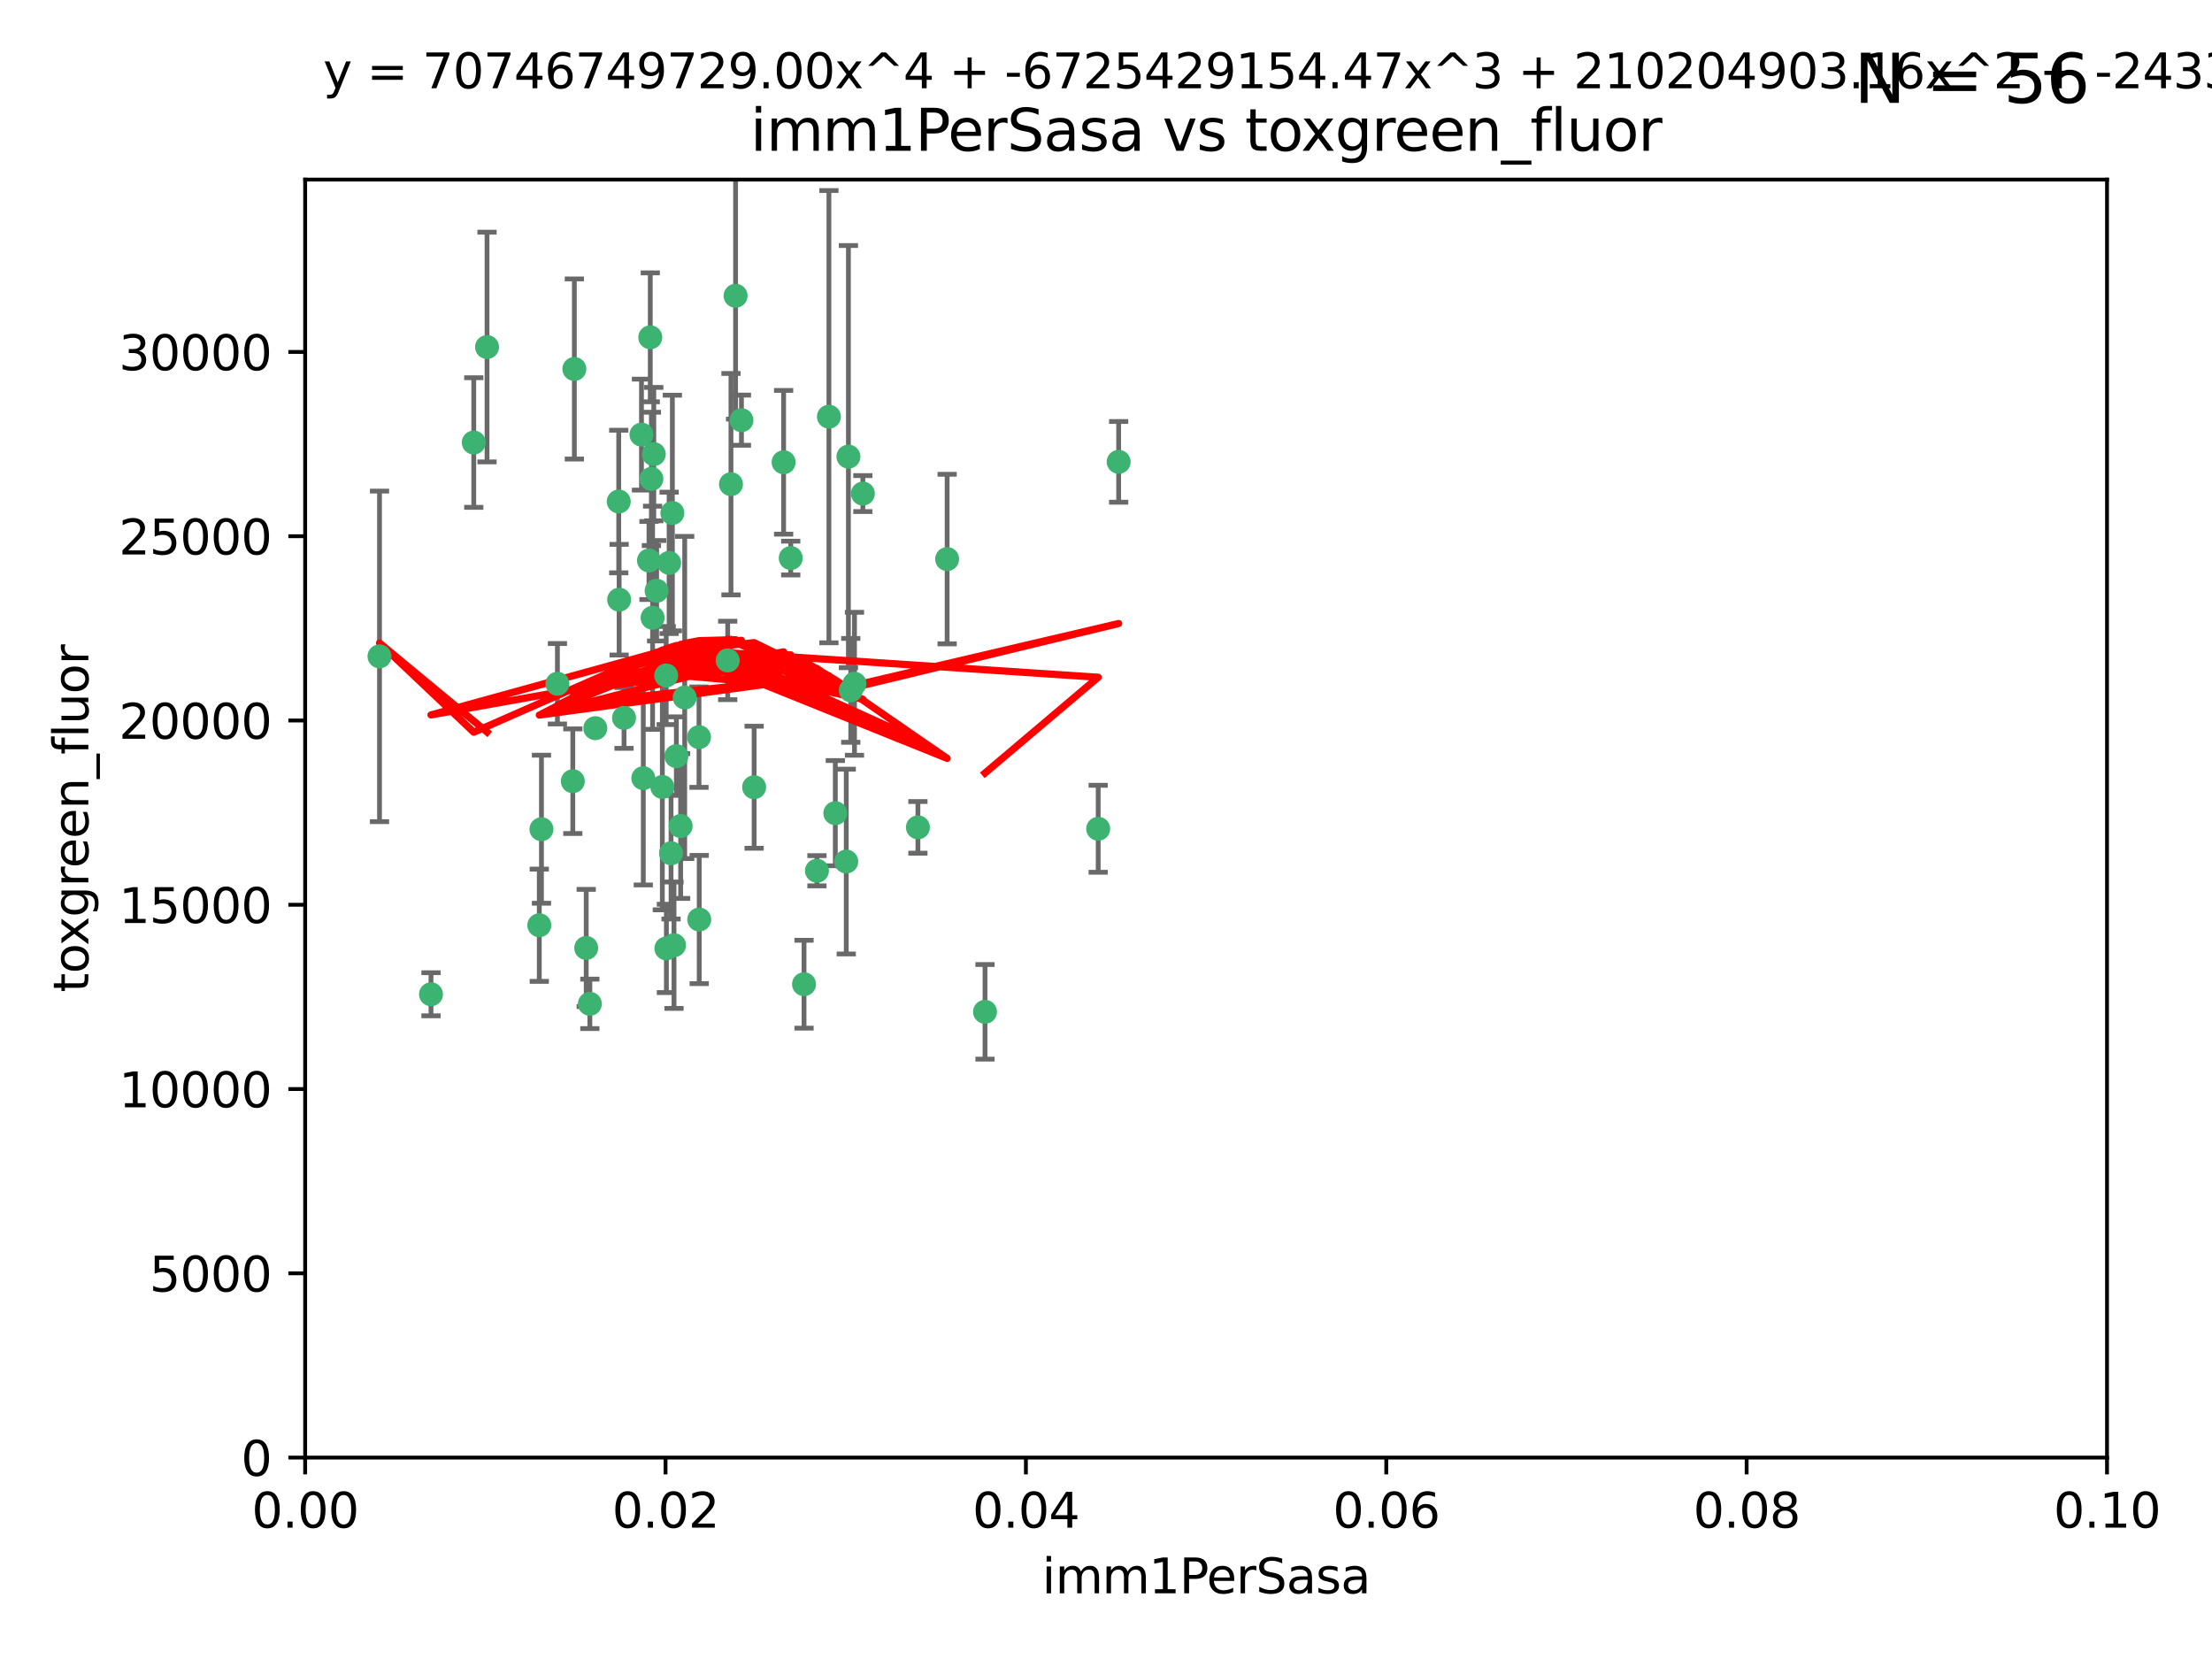 <?xml version="1.0" encoding="utf-8" standalone="no"?>
<!DOCTYPE svg PUBLIC "-//W3C//DTD SVG 1.1//EN"
  "http://www.w3.org/Graphics/SVG/1.1/DTD/svg11.dtd">
<svg xmlns:xlink="http://www.w3.org/1999/xlink" width="460.8pt" height="345.6pt" viewBox="0 0 460.8 345.6" xmlns="http://www.w3.org/2000/svg" version="1.1">
 <defs>
  <style type="text/css">*{stroke-linejoin: round; stroke-linecap: butt}</style>
 </defs>
 <g id="figure_1">
  <g id="patch_1">
   <path d="M 0 345.6 
L 460.8 345.6 
L 460.8 0 
L 0 0 
z
" style="fill: #ffffff"/>
  </g>
  <g id="axes_1">
   <g id="patch_2">
    <path d="M 63.571 303.64 
L 438.93 303.64 
L 438.93 37.411 
L 63.571 37.411 
z
" style="fill: #ffffff"/>
   </g>
   <g id="PathCollection_1">
    <defs>
     <path id="m2c5c429827" d="M 0 1.118 
C 0.297 1.118 0.581 1 0.791 0.791 
C 1 0.581 1.118 0.297 1.118 0 
C 1.118 -0.297 1 -0.581 0.791 -0.791 
C 0.581 -1 0.297 -1.118 0 -1.118 
C -0.297 -1.118 -0.581 -1 -0.791 -0.791 
C -1 -0.581 -1.118 -0.297 -1.118 0 
C -1.118 0.297 -1 0.581 -0.791 0.791 
C -0.581 1 -0.297 1.118 0 1.118 
z
" style="stroke: #3cb371"/>
    </defs>
    <g clip-path="url(#p1eebdb4e47)">
     <use xlink:href="#m2c5c429827" x="101.457" y="72.294" style="fill: #3cb371; stroke: #3cb371"/>
     <use xlink:href="#m2c5c429827" x="79.059" y="136.733" style="fill: #3cb371; stroke: #3cb371"/>
     <use xlink:href="#m2c5c429827" x="98.695" y="92.187" style="fill: #3cb371; stroke: #3cb371"/>
     <use xlink:href="#m2c5c429827" x="135.699" y="99.763" style="fill: #3cb371; stroke: #3cb371"/>
     <use xlink:href="#m2c5c429827" x="135.464" y="70.271" style="fill: #3cb371; stroke: #3cb371"/>
     <use xlink:href="#m2c5c429827" x="164.725" y="116.252" style="fill: #3cb371; stroke: #3cb371"/>
     <use xlink:href="#m2c5c429827" x="136.786" y="123.063" style="fill: #3cb371; stroke: #3cb371"/>
     <use xlink:href="#m2c5c429827" x="124.016" y="151.693" style="fill: #3cb371; stroke: #3cb371"/>
     <use xlink:href="#m2c5c429827" x="137.975" y="163.936" style="fill: #3cb371; stroke: #3cb371"/>
     <use xlink:href="#m2c5c429827" x="128.894" y="104.476" style="fill: #3cb371; stroke: #3cb371"/>
     <use xlink:href="#m2c5c429827" x="177.231" y="143.815" style="fill: #3cb371; stroke: #3cb371"/>
     <use xlink:href="#m2c5c429827" x="135.196" y="116.762" style="fill: #3cb371; stroke: #3cb371"/>
     <use xlink:href="#m2c5c429827" x="119.649" y="76.865" style="fill: #3cb371; stroke: #3cb371"/>
     <use xlink:href="#m2c5c429827" x="153.236" y="61.614" style="fill: #3cb371; stroke: #3cb371"/>
     <use xlink:href="#m2c5c429827" x="145.613" y="153.559" style="fill: #3cb371; stroke: #3cb371"/>
     <use xlink:href="#m2c5c429827" x="179.751" y="102.821" style="fill: #3cb371; stroke: #3cb371"/>
     <use xlink:href="#m2c5c429827" x="136.196" y="94.6" style="fill: #3cb371; stroke: #3cb371"/>
     <use xlink:href="#m2c5c429827" x="119.328" y="162.741" style="fill: #3cb371; stroke: #3cb371"/>
     <use xlink:href="#m2c5c429827" x="139.392" y="117.254" style="fill: #3cb371; stroke: #3cb371"/>
     <use xlink:href="#m2c5c429827" x="122.878" y="209.121" style="fill: #3cb371; stroke: #3cb371"/>
     <use xlink:href="#m2c5c429827" x="140.407" y="196.901" style="fill: #3cb371; stroke: #3cb371"/>
     <use xlink:href="#m2c5c429827" x="112.795" y="172.74" style="fill: #3cb371; stroke: #3cb371"/>
     <use xlink:href="#m2c5c429827" x="151.594" y="137.58" style="fill: #3cb371; stroke: #3cb371"/>
     <use xlink:href="#m2c5c429827" x="178.006" y="142.442" style="fill: #3cb371; stroke: #3cb371"/>
     <use xlink:href="#m2c5c429827" x="133.632" y="90.534" style="fill: #3cb371; stroke: #3cb371"/>
     <use xlink:href="#m2c5c429827" x="129.998" y="149.553" style="fill: #3cb371; stroke: #3cb371"/>
     <use xlink:href="#m2c5c429827" x="128.977" y="124.926" style="fill: #3cb371; stroke: #3cb371"/>
     <use xlink:href="#m2c5c429827" x="152.275" y="100.862" style="fill: #3cb371; stroke: #3cb371"/>
     <use xlink:href="#m2c5c429827" x="140.068" y="106.867" style="fill: #3cb371; stroke: #3cb371"/>
     <use xlink:href="#m2c5c429827" x="116.121" y="142.44" style="fill: #3cb371; stroke: #3cb371"/>
     <use xlink:href="#m2c5c429827" x="172.678" y="86.8" style="fill: #3cb371; stroke: #3cb371"/>
     <use xlink:href="#m2c5c429827" x="112.344" y="192.743" style="fill: #3cb371; stroke: #3cb371"/>
     <use xlink:href="#m2c5c429827" x="163.241" y="96.298" style="fill: #3cb371; stroke: #3cb371"/>
     <use xlink:href="#m2c5c429827" x="89.784" y="207.125" style="fill: #3cb371; stroke: #3cb371"/>
     <use xlink:href="#m2c5c429827" x="135.948" y="128.689" style="fill: #3cb371; stroke: #3cb371"/>
     <use xlink:href="#m2c5c429827" x="157.1" y="163.993" style="fill: #3cb371; stroke: #3cb371"/>
     <use xlink:href="#m2c5c429827" x="176.743" y="95.121" style="fill: #3cb371; stroke: #3cb371"/>
     <use xlink:href="#m2c5c429827" x="233.037" y="96.211" style="fill: #3cb371; stroke: #3cb371"/>
     <use xlink:href="#m2c5c429827" x="176.29" y="179.478" style="fill: #3cb371; stroke: #3cb371"/>
     <use xlink:href="#m2c5c429827" x="174.014" y="169.397" style="fill: #3cb371; stroke: #3cb371"/>
     <use xlink:href="#m2c5c429827" x="167.495" y="205.029" style="fill: #3cb371; stroke: #3cb371"/>
     <use xlink:href="#m2c5c429827" x="122.118" y="197.478" style="fill: #3cb371; stroke: #3cb371"/>
     <use xlink:href="#m2c5c429827" x="154.458" y="87.531" style="fill: #3cb371; stroke: #3cb371"/>
     <use xlink:href="#m2c5c429827" x="140.899" y="157.513" style="fill: #3cb371; stroke: #3cb371"/>
     <use xlink:href="#m2c5c429827" x="139.79" y="177.75" style="fill: #3cb371; stroke: #3cb371"/>
     <use xlink:href="#m2c5c429827" x="197.304" y="116.464" style="fill: #3cb371; stroke: #3cb371"/>
     <use xlink:href="#m2c5c429827" x="170.185" y="181.395" style="fill: #3cb371; stroke: #3cb371"/>
     <use xlink:href="#m2c5c429827" x="141.792" y="172.082" style="fill: #3cb371; stroke: #3cb371"/>
     <use xlink:href="#m2c5c429827" x="191.219" y="172.356" style="fill: #3cb371; stroke: #3cb371"/>
     <use xlink:href="#m2c5c429827" x="145.66" y="191.554" style="fill: #3cb371; stroke: #3cb371"/>
     <use xlink:href="#m2c5c429827" x="142.635" y="145.3" style="fill: #3cb371; stroke: #3cb371"/>
     <use xlink:href="#m2c5c429827" x="134.01" y="162.105" style="fill: #3cb371; stroke: #3cb371"/>
     <use xlink:href="#m2c5c429827" x="138.782" y="140.722" style="fill: #3cb371; stroke: #3cb371"/>
     <use xlink:href="#m2c5c429827" x="138.822" y="197.571" style="fill: #3cb371; stroke: #3cb371"/>
     <use xlink:href="#m2c5c429827" x="228.774" y="172.649" style="fill: #3cb371; stroke: #3cb371"/>
     <use xlink:href="#m2c5c429827" x="205.195" y="210.779" style="fill: #3cb371; stroke: #3cb371"/>
    </g>
   </g>
   <g id="matplotlib.axis_1">
    <g id="xtick_1">
     <g id="line2d_1">
      <defs>
       <path id="m5b8b4b8399" d="M 0 0 
L 0 3.5 
" style="stroke: #000000; stroke-width: 0.8"/>
      </defs>
      <g>
       <use xlink:href="#m5b8b4b8399" x="63.571" y="303.64" style="stroke: #000000; stroke-width: 0.8"/>
      </g>
     </g>
     <g id="text_1">
      <!-- 0.00 -->
      <g transform="translate(52.438 318.238)scale(0.1 -0.1)">
       <defs>
        <path id="DejaVuSans-30" d="M 2034 4250 
Q 1547 4250 1301 3770 
Q 1056 3291 1056 2328 
Q 1056 1369 1301 889 
Q 1547 409 2034 409 
Q 2525 409 2770 889 
Q 3016 1369 3016 2328 
Q 3016 3291 2770 3770 
Q 2525 4250 2034 4250 
z
M 2034 4750 
Q 2819 4750 3233 4129 
Q 3647 3509 3647 2328 
Q 3647 1150 3233 529 
Q 2819 -91 2034 -91 
Q 1250 -91 836 529 
Q 422 1150 422 2328 
Q 422 3509 836 4129 
Q 1250 4750 2034 4750 
z
" transform="scale(0.016)"/>
        <path id="DejaVuSans-2e" d="M 684 794 
L 1344 794 
L 1344 0 
L 684 0 
L 684 794 
z
" transform="scale(0.016)"/>
       </defs>
       <use xlink:href="#DejaVuSans-30"/>
       <use xlink:href="#DejaVuSans-2e" x="63.623"/>
       <use xlink:href="#DejaVuSans-30" x="95.41"/>
       <use xlink:href="#DejaVuSans-30" x="159.033"/>
      </g>
     </g>
    </g>
    <g id="xtick_2">
     <g id="line2d_2">
      <g>
       <use xlink:href="#m5b8b4b8399" x="138.643" y="303.64" style="stroke: #000000; stroke-width: 0.8"/>
      </g>
     </g>
     <g id="text_2">
      <!-- 0.02 -->
      <g transform="translate(127.51 318.238)scale(0.1 -0.1)">
       <defs>
        <path id="DejaVuSans-32" d="M 1228 531 
L 3431 531 
L 3431 0 
L 469 0 
L 469 531 
Q 828 903 1448 1529 
Q 2069 2156 2228 2338 
Q 2531 2678 2651 2914 
Q 2772 3150 2772 3378 
Q 2772 3750 2511 3984 
Q 2250 4219 1831 4219 
Q 1534 4219 1204 4116 
Q 875 4013 500 3803 
L 500 4441 
Q 881 4594 1212 4672 
Q 1544 4750 1819 4750 
Q 2544 4750 2975 4387 
Q 3406 4025 3406 3419 
Q 3406 3131 3298 2873 
Q 3191 2616 2906 2266 
Q 2828 2175 2409 1742 
Q 1991 1309 1228 531 
z
" transform="scale(0.016)"/>
       </defs>
       <use xlink:href="#DejaVuSans-30"/>
       <use xlink:href="#DejaVuSans-2e" x="63.623"/>
       <use xlink:href="#DejaVuSans-30" x="95.41"/>
       <use xlink:href="#DejaVuSans-32" x="159.033"/>
      </g>
     </g>
    </g>
    <g id="xtick_3">
     <g id="line2d_3">
      <g>
       <use xlink:href="#m5b8b4b8399" x="213.715" y="303.64" style="stroke: #000000; stroke-width: 0.8"/>
      </g>
     </g>
     <g id="text_3">
      <!-- 0.04 -->
      <g transform="translate(202.582 318.238)scale(0.1 -0.1)">
       <defs>
        <path id="DejaVuSans-34" d="M 2419 4116 
L 825 1625 
L 2419 1625 
L 2419 4116 
z
M 2253 4666 
L 3047 4666 
L 3047 1625 
L 3713 1625 
L 3713 1100 
L 3047 1100 
L 3047 0 
L 2419 0 
L 2419 1100 
L 313 1100 
L 313 1709 
L 2253 4666 
z
" transform="scale(0.016)"/>
       </defs>
       <use xlink:href="#DejaVuSans-30"/>
       <use xlink:href="#DejaVuSans-2e" x="63.623"/>
       <use xlink:href="#DejaVuSans-30" x="95.41"/>
       <use xlink:href="#DejaVuSans-34" x="159.033"/>
      </g>
     </g>
    </g>
    <g id="xtick_4">
     <g id="line2d_4">
      <g>
       <use xlink:href="#m5b8b4b8399" x="288.786" y="303.64" style="stroke: #000000; stroke-width: 0.8"/>
      </g>
     </g>
     <g id="text_4">
      <!-- 0.06 -->
      <g transform="translate(277.654 318.238)scale(0.1 -0.1)">
       <defs>
        <path id="DejaVuSans-36" d="M 2113 2584 
Q 1688 2584 1439 2293 
Q 1191 2003 1191 1497 
Q 1191 994 1439 701 
Q 1688 409 2113 409 
Q 2538 409 2786 701 
Q 3034 994 3034 1497 
Q 3034 2003 2786 2293 
Q 2538 2584 2113 2584 
z
M 3366 4563 
L 3366 3988 
Q 3128 4100 2886 4159 
Q 2644 4219 2406 4219 
Q 1781 4219 1451 3797 
Q 1122 3375 1075 2522 
Q 1259 2794 1537 2939 
Q 1816 3084 2150 3084 
Q 2853 3084 3261 2657 
Q 3669 2231 3669 1497 
Q 3669 778 3244 343 
Q 2819 -91 2113 -91 
Q 1303 -91 875 529 
Q 447 1150 447 2328 
Q 447 3434 972 4092 
Q 1497 4750 2381 4750 
Q 2619 4750 2861 4703 
Q 3103 4656 3366 4563 
z
" transform="scale(0.016)"/>
       </defs>
       <use xlink:href="#DejaVuSans-30"/>
       <use xlink:href="#DejaVuSans-2e" x="63.623"/>
       <use xlink:href="#DejaVuSans-30" x="95.41"/>
       <use xlink:href="#DejaVuSans-36" x="159.033"/>
      </g>
     </g>
    </g>
    <g id="xtick_5">
     <g id="line2d_5">
      <g>
       <use xlink:href="#m5b8b4b8399" x="363.858" y="303.64" style="stroke: #000000; stroke-width: 0.8"/>
      </g>
     </g>
     <g id="text_5">
      <!-- 0.08 -->
      <g transform="translate(352.725 318.238)scale(0.1 -0.1)">
       <defs>
        <path id="DejaVuSans-38" d="M 2034 2216 
Q 1584 2216 1326 1975 
Q 1069 1734 1069 1313 
Q 1069 891 1326 650 
Q 1584 409 2034 409 
Q 2484 409 2743 651 
Q 3003 894 3003 1313 
Q 3003 1734 2745 1975 
Q 2488 2216 2034 2216 
z
M 1403 2484 
Q 997 2584 770 2862 
Q 544 3141 544 3541 
Q 544 4100 942 4425 
Q 1341 4750 2034 4750 
Q 2731 4750 3128 4425 
Q 3525 4100 3525 3541 
Q 3525 3141 3298 2862 
Q 3072 2584 2669 2484 
Q 3125 2378 3379 2068 
Q 3634 1759 3634 1313 
Q 3634 634 3220 271 
Q 2806 -91 2034 -91 
Q 1263 -91 848 271 
Q 434 634 434 1313 
Q 434 1759 690 2068 
Q 947 2378 1403 2484 
z
M 1172 3481 
Q 1172 3119 1398 2916 
Q 1625 2713 2034 2713 
Q 2441 2713 2670 2916 
Q 2900 3119 2900 3481 
Q 2900 3844 2670 4047 
Q 2441 4250 2034 4250 
Q 1625 4250 1398 4047 
Q 1172 3844 1172 3481 
z
" transform="scale(0.016)"/>
       </defs>
       <use xlink:href="#DejaVuSans-30"/>
       <use xlink:href="#DejaVuSans-2e" x="63.623"/>
       <use xlink:href="#DejaVuSans-30" x="95.41"/>
       <use xlink:href="#DejaVuSans-38" x="159.033"/>
      </g>
     </g>
    </g>
    <g id="xtick_6">
     <g id="line2d_6">
      <g>
       <use xlink:href="#m5b8b4b8399" x="438.93" y="303.64" style="stroke: #000000; stroke-width: 0.8"/>
      </g>
     </g>
     <g id="text_6">
      <!-- 0.10 -->
      <g transform="translate(427.797 318.238)scale(0.1 -0.1)">
       <defs>
        <path id="DejaVuSans-31" d="M 794 531 
L 1825 531 
L 1825 4091 
L 703 3866 
L 703 4441 
L 1819 4666 
L 2450 4666 
L 2450 531 
L 3481 531 
L 3481 0 
L 794 0 
L 794 531 
z
" transform="scale(0.016)"/>
       </defs>
       <use xlink:href="#DejaVuSans-30"/>
       <use xlink:href="#DejaVuSans-2e" x="63.623"/>
       <use xlink:href="#DejaVuSans-31" x="95.41"/>
       <use xlink:href="#DejaVuSans-30" x="159.033"/>
      </g>
     </g>
    </g>
    <g id="text_7">
     <!-- imm1PerSasa -->
     <g transform="translate(217.067 331.917)scale(0.1 -0.1)">
      <defs>
       <path id="DejaVuSans-69" d="M 603 3500 
L 1178 3500 
L 1178 0 
L 603 0 
L 603 3500 
z
M 603 4863 
L 1178 4863 
L 1178 4134 
L 603 4134 
L 603 4863 
z
" transform="scale(0.016)"/>
       <path id="DejaVuSans-6d" d="M 3328 2828 
Q 3544 3216 3844 3400 
Q 4144 3584 4550 3584 
Q 5097 3584 5394 3201 
Q 5691 2819 5691 2113 
L 5691 0 
L 5113 0 
L 5113 2094 
Q 5113 2597 4934 2840 
Q 4756 3084 4391 3084 
Q 3944 3084 3684 2787 
Q 3425 2491 3425 1978 
L 3425 0 
L 2847 0 
L 2847 2094 
Q 2847 2600 2669 2842 
Q 2491 3084 2119 3084 
Q 1678 3084 1418 2786 
Q 1159 2488 1159 1978 
L 1159 0 
L 581 0 
L 581 3500 
L 1159 3500 
L 1159 2956 
Q 1356 3278 1631 3431 
Q 1906 3584 2284 3584 
Q 2666 3584 2933 3390 
Q 3200 3197 3328 2828 
z
" transform="scale(0.016)"/>
       <path id="DejaVuSans-50" d="M 1259 4147 
L 1259 2394 
L 2053 2394 
Q 2494 2394 2734 2622 
Q 2975 2850 2975 3272 
Q 2975 3691 2734 3919 
Q 2494 4147 2053 4147 
L 1259 4147 
z
M 628 4666 
L 2053 4666 
Q 2838 4666 3239 4311 
Q 3641 3956 3641 3272 
Q 3641 2581 3239 2228 
Q 2838 1875 2053 1875 
L 1259 1875 
L 1259 0 
L 628 0 
L 628 4666 
z
" transform="scale(0.016)"/>
       <path id="DejaVuSans-65" d="M 3597 1894 
L 3597 1613 
L 953 1613 
Q 991 1019 1311 708 
Q 1631 397 2203 397 
Q 2534 397 2845 478 
Q 3156 559 3463 722 
L 3463 178 
Q 3153 47 2828 -22 
Q 2503 -91 2169 -91 
Q 1331 -91 842 396 
Q 353 884 353 1716 
Q 353 2575 817 3079 
Q 1281 3584 2069 3584 
Q 2775 3584 3186 3129 
Q 3597 2675 3597 1894 
z
M 3022 2063 
Q 3016 2534 2758 2815 
Q 2500 3097 2075 3097 
Q 1594 3097 1305 2825 
Q 1016 2553 972 2059 
L 3022 2063 
z
" transform="scale(0.016)"/>
       <path id="DejaVuSans-72" d="M 2631 2963 
Q 2534 3019 2420 3045 
Q 2306 3072 2169 3072 
Q 1681 3072 1420 2755 
Q 1159 2438 1159 1844 
L 1159 0 
L 581 0 
L 581 3500 
L 1159 3500 
L 1159 2956 
Q 1341 3275 1631 3429 
Q 1922 3584 2338 3584 
Q 2397 3584 2469 3576 
Q 2541 3569 2628 3553 
L 2631 2963 
z
" transform="scale(0.016)"/>
       <path id="DejaVuSans-53" d="M 3425 4513 
L 3425 3897 
Q 3066 4069 2747 4153 
Q 2428 4238 2131 4238 
Q 1616 4238 1336 4038 
Q 1056 3838 1056 3469 
Q 1056 3159 1242 3001 
Q 1428 2844 1947 2747 
L 2328 2669 
Q 3034 2534 3370 2195 
Q 3706 1856 3706 1288 
Q 3706 609 3251 259 
Q 2797 -91 1919 -91 
Q 1588 -91 1214 -16 
Q 841 59 441 206 
L 441 856 
Q 825 641 1194 531 
Q 1563 422 1919 422 
Q 2459 422 2753 634 
Q 3047 847 3047 1241 
Q 3047 1584 2836 1778 
Q 2625 1972 2144 2069 
L 1759 2144 
Q 1053 2284 737 2584 
Q 422 2884 422 3419 
Q 422 4038 858 4394 
Q 1294 4750 2059 4750 
Q 2388 4750 2728 4690 
Q 3069 4631 3425 4513 
z
" transform="scale(0.016)"/>
       <path id="DejaVuSans-61" d="M 2194 1759 
Q 1497 1759 1228 1600 
Q 959 1441 959 1056 
Q 959 750 1161 570 
Q 1363 391 1709 391 
Q 2188 391 2477 730 
Q 2766 1069 2766 1631 
L 2766 1759 
L 2194 1759 
z
M 3341 1997 
L 3341 0 
L 2766 0 
L 2766 531 
Q 2569 213 2275 61 
Q 1981 -91 1556 -91 
Q 1019 -91 701 211 
Q 384 513 384 1019 
Q 384 1609 779 1909 
Q 1175 2209 1959 2209 
L 2766 2209 
L 2766 2266 
Q 2766 2663 2505 2880 
Q 2244 3097 1772 3097 
Q 1472 3097 1187 3025 
Q 903 2953 641 2809 
L 641 3341 
Q 956 3463 1253 3523 
Q 1550 3584 1831 3584 
Q 2591 3584 2966 3190 
Q 3341 2797 3341 1997 
z
" transform="scale(0.016)"/>
       <path id="DejaVuSans-73" d="M 2834 3397 
L 2834 2853 
Q 2591 2978 2328 3040 
Q 2066 3103 1784 3103 
Q 1356 3103 1142 2972 
Q 928 2841 928 2578 
Q 928 2378 1081 2264 
Q 1234 2150 1697 2047 
L 1894 2003 
Q 2506 1872 2764 1633 
Q 3022 1394 3022 966 
Q 3022 478 2636 193 
Q 2250 -91 1575 -91 
Q 1294 -91 989 -36 
Q 684 19 347 128 
L 347 722 
Q 666 556 975 473 
Q 1284 391 1588 391 
Q 1994 391 2212 530 
Q 2431 669 2431 922 
Q 2431 1156 2273 1281 
Q 2116 1406 1581 1522 
L 1381 1569 
Q 847 1681 609 1914 
Q 372 2147 372 2553 
Q 372 3047 722 3315 
Q 1072 3584 1716 3584 
Q 2034 3584 2315 3537 
Q 2597 3491 2834 3397 
z
" transform="scale(0.016)"/>
      </defs>
      <use xlink:href="#DejaVuSans-69"/>
      <use xlink:href="#DejaVuSans-6d" x="27.783"/>
      <use xlink:href="#DejaVuSans-6d" x="125.195"/>
      <use xlink:href="#DejaVuSans-31" x="222.607"/>
      <use xlink:href="#DejaVuSans-50" x="286.23"/>
      <use xlink:href="#DejaVuSans-65" x="342.908"/>
      <use xlink:href="#DejaVuSans-72" x="404.432"/>
      <use xlink:href="#DejaVuSans-53" x="445.545"/>
      <use xlink:href="#DejaVuSans-61" x="509.021"/>
      <use xlink:href="#DejaVuSans-73" x="570.301"/>
      <use xlink:href="#DejaVuSans-61" x="622.4"/>
     </g>
    </g>
   </g>
   <g id="matplotlib.axis_2">
    <g id="ytick_1">
     <g id="line2d_7">
      <defs>
       <path id="m384b284f97" d="M 0 0 
L -3.5 0 
" style="stroke: #000000; stroke-width: 0.8"/>
      </defs>
      <g>
       <use xlink:href="#m384b284f97" x="63.571" y="303.64" style="stroke: #000000; stroke-width: 0.8"/>
      </g>
     </g>
     <g id="text_8">
      <!-- 0 -->
      <g transform="translate(50.209 307.439)scale(0.1 -0.1)">
       <use xlink:href="#DejaVuSans-30"/>
      </g>
     </g>
    </g>
    <g id="ytick_2">
     <g id="line2d_8">
      <g>
       <use xlink:href="#m384b284f97" x="63.571" y="265.253" style="stroke: #000000; stroke-width: 0.8"/>
      </g>
     </g>
     <g id="text_9">
      <!-- 5000 -->
      <g transform="translate(31.121 269.052)scale(0.1 -0.1)">
       <defs>
        <path id="DejaVuSans-35" d="M 691 4666 
L 3169 4666 
L 3169 4134 
L 1269 4134 
L 1269 2991 
Q 1406 3038 1543 3061 
Q 1681 3084 1819 3084 
Q 2600 3084 3056 2656 
Q 3513 2228 3513 1497 
Q 3513 744 3044 326 
Q 2575 -91 1722 -91 
Q 1428 -91 1123 -41 
Q 819 9 494 109 
L 494 744 
Q 775 591 1075 516 
Q 1375 441 1709 441 
Q 2250 441 2565 725 
Q 2881 1009 2881 1497 
Q 2881 1984 2565 2268 
Q 2250 2553 1709 2553 
Q 1456 2553 1204 2497 
Q 953 2441 691 2322 
L 691 4666 
z
" transform="scale(0.016)"/>
       </defs>
       <use xlink:href="#DejaVuSans-35"/>
       <use xlink:href="#DejaVuSans-30" x="63.623"/>
       <use xlink:href="#DejaVuSans-30" x="127.246"/>
       <use xlink:href="#DejaVuSans-30" x="190.869"/>
      </g>
     </g>
    </g>
    <g id="ytick_3">
     <g id="line2d_9">
      <g>
       <use xlink:href="#m384b284f97" x="63.571" y="226.866" style="stroke: #000000; stroke-width: 0.8"/>
      </g>
     </g>
     <g id="text_10">
      <!-- 10000 -->
      <g transform="translate(24.759 230.665)scale(0.1 -0.1)">
       <use xlink:href="#DejaVuSans-31"/>
       <use xlink:href="#DejaVuSans-30" x="63.623"/>
       <use xlink:href="#DejaVuSans-30" x="127.246"/>
       <use xlink:href="#DejaVuSans-30" x="190.869"/>
       <use xlink:href="#DejaVuSans-30" x="254.492"/>
      </g>
     </g>
    </g>
    <g id="ytick_4">
     <g id="line2d_10">
      <g>
       <use xlink:href="#m384b284f97" x="63.571" y="188.479" style="stroke: #000000; stroke-width: 0.8"/>
      </g>
     </g>
     <g id="text_11">
      <!-- 15000 -->
      <g transform="translate(24.759 192.278)scale(0.1 -0.1)">
       <use xlink:href="#DejaVuSans-31"/>
       <use xlink:href="#DejaVuSans-35" x="63.623"/>
       <use xlink:href="#DejaVuSans-30" x="127.246"/>
       <use xlink:href="#DejaVuSans-30" x="190.869"/>
       <use xlink:href="#DejaVuSans-30" x="254.492"/>
      </g>
     </g>
    </g>
    <g id="ytick_5">
     <g id="line2d_11">
      <g>
       <use xlink:href="#m384b284f97" x="63.571" y="150.092" style="stroke: #000000; stroke-width: 0.8"/>
      </g>
     </g>
     <g id="text_12">
      <!-- 20000 -->
      <g transform="translate(24.759 153.891)scale(0.1 -0.1)">
       <use xlink:href="#DejaVuSans-32"/>
       <use xlink:href="#DejaVuSans-30" x="63.623"/>
       <use xlink:href="#DejaVuSans-30" x="127.246"/>
       <use xlink:href="#DejaVuSans-30" x="190.869"/>
       <use xlink:href="#DejaVuSans-30" x="254.492"/>
      </g>
     </g>
    </g>
    <g id="ytick_6">
     <g id="line2d_12">
      <g>
       <use xlink:href="#m384b284f97" x="63.571" y="111.705" style="stroke: #000000; stroke-width: 0.8"/>
      </g>
     </g>
     <g id="text_13">
      <!-- 25000 -->
      <g transform="translate(24.759 115.504)scale(0.1 -0.1)">
       <use xlink:href="#DejaVuSans-32"/>
       <use xlink:href="#DejaVuSans-35" x="63.623"/>
       <use xlink:href="#DejaVuSans-30" x="127.246"/>
       <use xlink:href="#DejaVuSans-30" x="190.869"/>
       <use xlink:href="#DejaVuSans-30" x="254.492"/>
      </g>
     </g>
    </g>
    <g id="ytick_7">
     <g id="line2d_13">
      <g>
       <use xlink:href="#m384b284f97" x="63.571" y="73.317" style="stroke: #000000; stroke-width: 0.8"/>
      </g>
     </g>
     <g id="text_14">
      <!-- 30000 -->
      <g transform="translate(24.759 77.117)scale(0.1 -0.1)">
       <defs>
        <path id="DejaVuSans-33" d="M 2597 2516 
Q 3050 2419 3304 2112 
Q 3559 1806 3559 1356 
Q 3559 666 3084 287 
Q 2609 -91 1734 -91 
Q 1441 -91 1130 -33 
Q 819 25 488 141 
L 488 750 
Q 750 597 1062 519 
Q 1375 441 1716 441 
Q 2309 441 2620 675 
Q 2931 909 2931 1356 
Q 2931 1769 2642 2001 
Q 2353 2234 1838 2234 
L 1294 2234 
L 1294 2753 
L 1863 2753 
Q 2328 2753 2575 2939 
Q 2822 3125 2822 3475 
Q 2822 3834 2567 4026 
Q 2313 4219 1838 4219 
Q 1578 4219 1281 4162 
Q 984 4106 628 3988 
L 628 4550 
Q 988 4650 1302 4700 
Q 1616 4750 1894 4750 
Q 2613 4750 3031 4423 
Q 3450 4097 3450 3541 
Q 3450 3153 3228 2886 
Q 3006 2619 2597 2516 
z
" transform="scale(0.016)"/>
       </defs>
       <use xlink:href="#DejaVuSans-33"/>
       <use xlink:href="#DejaVuSans-30" x="63.623"/>
       <use xlink:href="#DejaVuSans-30" x="127.246"/>
       <use xlink:href="#DejaVuSans-30" x="190.869"/>
       <use xlink:href="#DejaVuSans-30" x="254.492"/>
      </g>
     </g>
    </g>
    <g id="text_15">
     <!-- toxgreen_fluor -->
     <g transform="translate(18.401 206.72)rotate(-90)scale(0.1 -0.1)">
      <defs>
       <path id="DejaVuSans-74" d="M 1172 4494 
L 1172 3500 
L 2356 3500 
L 2356 3053 
L 1172 3053 
L 1172 1153 
Q 1172 725 1289 603 
Q 1406 481 1766 481 
L 2356 481 
L 2356 0 
L 1766 0 
Q 1100 0 847 248 
Q 594 497 594 1153 
L 594 3053 
L 172 3053 
L 172 3500 
L 594 3500 
L 594 4494 
L 1172 4494 
z
" transform="scale(0.016)"/>
       <path id="DejaVuSans-6f" d="M 1959 3097 
Q 1497 3097 1228 2736 
Q 959 2375 959 1747 
Q 959 1119 1226 758 
Q 1494 397 1959 397 
Q 2419 397 2687 759 
Q 2956 1122 2956 1747 
Q 2956 2369 2687 2733 
Q 2419 3097 1959 3097 
z
M 1959 3584 
Q 2709 3584 3137 3096 
Q 3566 2609 3566 1747 
Q 3566 888 3137 398 
Q 2709 -91 1959 -91 
Q 1206 -91 779 398 
Q 353 888 353 1747 
Q 353 2609 779 3096 
Q 1206 3584 1959 3584 
z
" transform="scale(0.016)"/>
       <path id="DejaVuSans-78" d="M 3513 3500 
L 2247 1797 
L 3578 0 
L 2900 0 
L 1881 1375 
L 863 0 
L 184 0 
L 1544 1831 
L 300 3500 
L 978 3500 
L 1906 2253 
L 2834 3500 
L 3513 3500 
z
" transform="scale(0.016)"/>
       <path id="DejaVuSans-67" d="M 2906 1791 
Q 2906 2416 2648 2759 
Q 2391 3103 1925 3103 
Q 1463 3103 1205 2759 
Q 947 2416 947 1791 
Q 947 1169 1205 825 
Q 1463 481 1925 481 
Q 2391 481 2648 825 
Q 2906 1169 2906 1791 
z
M 3481 434 
Q 3481 -459 3084 -895 
Q 2688 -1331 1869 -1331 
Q 1566 -1331 1297 -1286 
Q 1028 -1241 775 -1147 
L 775 -588 
Q 1028 -725 1275 -790 
Q 1522 -856 1778 -856 
Q 2344 -856 2625 -561 
Q 2906 -266 2906 331 
L 2906 616 
Q 2728 306 2450 153 
Q 2172 0 1784 0 
Q 1141 0 747 490 
Q 353 981 353 1791 
Q 353 2603 747 3093 
Q 1141 3584 1784 3584 
Q 2172 3584 2450 3431 
Q 2728 3278 2906 2969 
L 2906 3500 
L 3481 3500 
L 3481 434 
z
" transform="scale(0.016)"/>
       <path id="DejaVuSans-6e" d="M 3513 2113 
L 3513 0 
L 2938 0 
L 2938 2094 
Q 2938 2591 2744 2837 
Q 2550 3084 2163 3084 
Q 1697 3084 1428 2787 
Q 1159 2491 1159 1978 
L 1159 0 
L 581 0 
L 581 3500 
L 1159 3500 
L 1159 2956 
Q 1366 3272 1645 3428 
Q 1925 3584 2291 3584 
Q 2894 3584 3203 3211 
Q 3513 2838 3513 2113 
z
" transform="scale(0.016)"/>
       <path id="DejaVuSans-5f" d="M 3263 -1063 
L 3263 -1509 
L -63 -1509 
L -63 -1063 
L 3263 -1063 
z
" transform="scale(0.016)"/>
       <path id="DejaVuSans-66" d="M 2375 4863 
L 2375 4384 
L 1825 4384 
Q 1516 4384 1395 4259 
Q 1275 4134 1275 3809 
L 1275 3500 
L 2222 3500 
L 2222 3053 
L 1275 3053 
L 1275 0 
L 697 0 
L 697 3053 
L 147 3053 
L 147 3500 
L 697 3500 
L 697 3744 
Q 697 4328 969 4595 
Q 1241 4863 1831 4863 
L 2375 4863 
z
" transform="scale(0.016)"/>
       <path id="DejaVuSans-6c" d="M 603 4863 
L 1178 4863 
L 1178 0 
L 603 0 
L 603 4863 
z
" transform="scale(0.016)"/>
       <path id="DejaVuSans-75" d="M 544 1381 
L 544 3500 
L 1119 3500 
L 1119 1403 
Q 1119 906 1312 657 
Q 1506 409 1894 409 
Q 2359 409 2629 706 
Q 2900 1003 2900 1516 
L 2900 3500 
L 3475 3500 
L 3475 0 
L 2900 0 
L 2900 538 
Q 2691 219 2414 64 
Q 2138 -91 1772 -91 
Q 1169 -91 856 284 
Q 544 659 544 1381 
z
M 1991 3584 
L 1991 3584 
z
" transform="scale(0.016)"/>
      </defs>
      <use xlink:href="#DejaVuSans-74"/>
      <use xlink:href="#DejaVuSans-6f" x="39.209"/>
      <use xlink:href="#DejaVuSans-78" x="97.266"/>
      <use xlink:href="#DejaVuSans-67" x="156.445"/>
      <use xlink:href="#DejaVuSans-72" x="219.922"/>
      <use xlink:href="#DejaVuSans-65" x="258.785"/>
      <use xlink:href="#DejaVuSans-65" x="320.309"/>
      <use xlink:href="#DejaVuSans-6e" x="381.832"/>
      <use xlink:href="#DejaVuSans-5f" x="445.211"/>
      <use xlink:href="#DejaVuSans-66" x="495.211"/>
      <use xlink:href="#DejaVuSans-6c" x="530.416"/>
      <use xlink:href="#DejaVuSans-75" x="558.199"/>
      <use xlink:href="#DejaVuSans-6f" x="621.578"/>
      <use xlink:href="#DejaVuSans-72" x="682.76"/>
     </g>
    </g>
   </g>
   <g id="LineCollection_1">
    <path d="M 101.457 96.224 
L 101.457 48.364 
" clip-path="url(#p1eebdb4e47)" style="fill: none; stroke: #696969"/>
    <path d="M 79.059 171.165 
L 79.059 102.302 
" clip-path="url(#p1eebdb4e47)" style="fill: none; stroke: #696969"/>
    <path d="M 98.695 105.69 
L 98.695 78.685 
" clip-path="url(#p1eebdb4e47)" style="fill: none; stroke: #696969"/>
    <path d="M 135.699 113.651 
L 135.699 85.875 
" clip-path="url(#p1eebdb4e47)" style="fill: none; stroke: #696969"/>
    <path d="M 135.464 83.696 
L 135.464 56.846 
" clip-path="url(#p1eebdb4e47)" style="fill: none; stroke: #696969"/>
    <path d="M 164.725 119.772 
L 164.725 112.733 
" clip-path="url(#p1eebdb4e47)" style="fill: none; stroke: #696969"/>
    <path d="M 136.786 133.529 
L 136.786 112.598 
" clip-path="url(#p1eebdb4e47)" style="fill: none; stroke: #696969"/>
    <path d="M 124.016 152.217 
L 124.016 151.168 
" clip-path="url(#p1eebdb4e47)" style="fill: none; stroke: #696969"/>
    <path d="M 137.975 189.529 
L 137.975 138.343 
" clip-path="url(#p1eebdb4e47)" style="fill: none; stroke: #696969"/>
    <path d="M 128.894 119.328 
L 128.894 89.623 
" clip-path="url(#p1eebdb4e47)" style="fill: none; stroke: #696969"/>
    <path d="M 177.231 154.632 
L 177.231 132.999 
" clip-path="url(#p1eebdb4e47)" style="fill: none; stroke: #696969"/>
    <path d="M 135.196 124.89 
L 135.196 108.635 
" clip-path="url(#p1eebdb4e47)" style="fill: none; stroke: #696969"/>
    <path d="M 119.649 95.625 
L 119.649 58.105 
" clip-path="url(#p1eebdb4e47)" style="fill: none; stroke: #696969"/>
    <path d="M 153.236 87.306 
L 153.236 35.922 
" clip-path="url(#p1eebdb4e47)" style="fill: none; stroke: #696969"/>
    <path d="M 145.613 164.019 
L 145.613 143.098 
" clip-path="url(#p1eebdb4e47)" style="fill: none; stroke: #696969"/>
    <path d="M 179.751 106.565 
L 179.751 99.077 
" clip-path="url(#p1eebdb4e47)" style="fill: none; stroke: #696969"/>
    <path d="M 136.196 108.495 
L 136.196 80.704 
" clip-path="url(#p1eebdb4e47)" style="fill: none; stroke: #696969"/>
    <path d="M 119.328 173.639 
L 119.328 151.843 
" clip-path="url(#p1eebdb4e47)" style="fill: none; stroke: #696969"/>
    <path d="M 139.392 131.975 
L 139.392 102.532 
" clip-path="url(#p1eebdb4e47)" style="fill: none; stroke: #696969"/>
    <path d="M 122.878 214.275 
L 122.878 203.967 
" clip-path="url(#p1eebdb4e47)" style="fill: none; stroke: #696969"/>
    <path d="M 140.407 210.068 
L 140.407 183.734 
" clip-path="url(#p1eebdb4e47)" style="fill: none; stroke: #696969"/>
    <path d="M 112.795 188.163 
L 112.795 157.316 
" clip-path="url(#p1eebdb4e47)" style="fill: none; stroke: #696969"/>
    <path d="M 151.594 145.75 
L 151.594 129.411 
" clip-path="url(#p1eebdb4e47)" style="fill: none; stroke: #696969"/>
    <path d="M 178.006 157.326 
L 178.006 127.559 
" clip-path="url(#p1eebdb4e47)" style="fill: none; stroke: #696969"/>
    <path d="M 133.632 102.091 
L 133.632 78.978 
" clip-path="url(#p1eebdb4e47)" style="fill: none; stroke: #696969"/>
    <path d="M 129.998 155.89 
L 129.998 143.216 
" clip-path="url(#p1eebdb4e47)" style="fill: none; stroke: #696969"/>
    <path d="M 128.977 136.454 
L 128.977 113.398 
" clip-path="url(#p1eebdb4e47)" style="fill: none; stroke: #696969"/>
    <path d="M 152.275 123.923 
L 152.275 77.801 
" clip-path="url(#p1eebdb4e47)" style="fill: none; stroke: #696969"/>
    <path d="M 140.068 131.412 
L 140.068 82.321 
" clip-path="url(#p1eebdb4e47)" style="fill: none; stroke: #696969"/>
    <path d="M 116.121 150.817 
L 116.121 134.064 
" clip-path="url(#p1eebdb4e47)" style="fill: none; stroke: #696969"/>
    <path d="M 172.678 133.906 
L 172.678 39.694 
" clip-path="url(#p1eebdb4e47)" style="fill: none; stroke: #696969"/>
    <path d="M 112.344 204.435 
L 112.344 181.052 
" clip-path="url(#p1eebdb4e47)" style="fill: none; stroke: #696969"/>
    <path d="M 163.241 111.272 
L 163.241 81.324 
" clip-path="url(#p1eebdb4e47)" style="fill: none; stroke: #696969"/>
    <path d="M 89.784 211.613 
L 89.784 202.636 
" clip-path="url(#p1eebdb4e47)" style="fill: none; stroke: #696969"/>
    <path d="M 135.948 151.927 
L 135.948 105.45 
" clip-path="url(#p1eebdb4e47)" style="fill: none; stroke: #696969"/>
    <path d="M 157.1 176.705 
L 157.1 151.281 
" clip-path="url(#p1eebdb4e47)" style="fill: none; stroke: #696969"/>
    <path d="M 176.743 139.091 
L 176.743 51.151 
" clip-path="url(#p1eebdb4e47)" style="fill: none; stroke: #696969"/>
    <path d="M 233.037 104.619 
L 233.037 87.804 
" clip-path="url(#p1eebdb4e47)" style="fill: none; stroke: #696969"/>
    <path d="M 176.29 198.728 
L 176.29 160.228 
" clip-path="url(#p1eebdb4e47)" style="fill: none; stroke: #696969"/>
    <path d="M 174.014 180.358 
L 174.014 158.436 
" clip-path="url(#p1eebdb4e47)" style="fill: none; stroke: #696969"/>
    <path d="M 167.495 214.186 
L 167.495 195.873 
" clip-path="url(#p1eebdb4e47)" style="fill: none; stroke: #696969"/>
    <path d="M 122.118 209.686 
L 122.118 185.269 
" clip-path="url(#p1eebdb4e47)" style="fill: none; stroke: #696969"/>
    <path d="M 154.458 92.76 
L 154.458 82.303 
" clip-path="url(#p1eebdb4e47)" style="fill: none; stroke: #696969"/>
    <path d="M 140.899 165.694 
L 140.899 149.332 
" clip-path="url(#p1eebdb4e47)" style="fill: none; stroke: #696969"/>
    <path d="M 139.79 191.442 
L 139.79 164.057 
" clip-path="url(#p1eebdb4e47)" style="fill: none; stroke: #696969"/>
    <path d="M 197.304 134.122 
L 197.304 98.805 
" clip-path="url(#p1eebdb4e47)" style="fill: none; stroke: #696969"/>
    <path d="M 170.185 184.542 
L 170.185 178.247 
" clip-path="url(#p1eebdb4e47)" style="fill: none; stroke: #696969"/>
    <path d="M 141.792 187.16 
L 141.792 157.004 
" clip-path="url(#p1eebdb4e47)" style="fill: none; stroke: #696969"/>
    <path d="M 191.219 177.734 
L 191.219 166.978 
" clip-path="url(#p1eebdb4e47)" style="fill: none; stroke: #696969"/>
    <path d="M 145.66 204.905 
L 145.66 178.202 
" clip-path="url(#p1eebdb4e47)" style="fill: none; stroke: #696969"/>
    <path d="M 142.635 178.855 
L 142.635 111.745 
" clip-path="url(#p1eebdb4e47)" style="fill: none; stroke: #696969"/>
    <path d="M 134.01 184.351 
L 134.01 139.86 
" clip-path="url(#p1eebdb4e47)" style="fill: none; stroke: #696969"/>
    <path d="M 138.782 150.938 
L 138.782 130.506 
" clip-path="url(#p1eebdb4e47)" style="fill: none; stroke: #696969"/>
    <path d="M 138.822 206.772 
L 138.822 188.371 
" clip-path="url(#p1eebdb4e47)" style="fill: none; stroke: #696969"/>
    <path d="M 228.774 181.707 
L 228.774 163.591 
" clip-path="url(#p1eebdb4e47)" style="fill: none; stroke: #696969"/>
    <path d="M 205.195 220.633 
L 205.195 200.925 
" clip-path="url(#p1eebdb4e47)" style="fill: none; stroke: #696969"/>
   </g>
   <g id="line2d_14">
    <defs>
     <path id="mdd45959a78" d="M 2 0 
L -2 -0 
" style="stroke: #696969"/>
    </defs>
    <g clip-path="url(#p1eebdb4e47)">
     <use xlink:href="#mdd45959a78" x="101.457" y="96.224" style="fill: #696969; stroke: #696969"/>
     <use xlink:href="#mdd45959a78" x="79.059" y="171.165" style="fill: #696969; stroke: #696969"/>
     <use xlink:href="#mdd45959a78" x="98.695" y="105.69" style="fill: #696969; stroke: #696969"/>
     <use xlink:href="#mdd45959a78" x="135.699" y="113.651" style="fill: #696969; stroke: #696969"/>
     <use xlink:href="#mdd45959a78" x="135.464" y="83.696" style="fill: #696969; stroke: #696969"/>
     <use xlink:href="#mdd45959a78" x="164.725" y="119.772" style="fill: #696969; stroke: #696969"/>
     <use xlink:href="#mdd45959a78" x="136.786" y="133.529" style="fill: #696969; stroke: #696969"/>
     <use xlink:href="#mdd45959a78" x="124.016" y="152.217" style="fill: #696969; stroke: #696969"/>
     <use xlink:href="#mdd45959a78" x="137.975" y="189.529" style="fill: #696969; stroke: #696969"/>
     <use xlink:href="#mdd45959a78" x="128.894" y="119.328" style="fill: #696969; stroke: #696969"/>
     <use xlink:href="#mdd45959a78" x="177.231" y="154.632" style="fill: #696969; stroke: #696969"/>
     <use xlink:href="#mdd45959a78" x="135.196" y="124.89" style="fill: #696969; stroke: #696969"/>
     <use xlink:href="#mdd45959a78" x="119.649" y="95.625" style="fill: #696969; stroke: #696969"/>
     <use xlink:href="#mdd45959a78" x="153.236" y="87.306" style="fill: #696969; stroke: #696969"/>
     <use xlink:href="#mdd45959a78" x="145.613" y="164.019" style="fill: #696969; stroke: #696969"/>
     <use xlink:href="#mdd45959a78" x="179.751" y="106.565" style="fill: #696969; stroke: #696969"/>
     <use xlink:href="#mdd45959a78" x="136.196" y="108.495" style="fill: #696969; stroke: #696969"/>
     <use xlink:href="#mdd45959a78" x="119.328" y="173.639" style="fill: #696969; stroke: #696969"/>
     <use xlink:href="#mdd45959a78" x="139.392" y="131.975" style="fill: #696969; stroke: #696969"/>
     <use xlink:href="#mdd45959a78" x="122.878" y="214.275" style="fill: #696969; stroke: #696969"/>
     <use xlink:href="#mdd45959a78" x="140.407" y="210.068" style="fill: #696969; stroke: #696969"/>
     <use xlink:href="#mdd45959a78" x="112.795" y="188.163" style="fill: #696969; stroke: #696969"/>
     <use xlink:href="#mdd45959a78" x="151.594" y="145.75" style="fill: #696969; stroke: #696969"/>
     <use xlink:href="#mdd45959a78" x="178.006" y="157.326" style="fill: #696969; stroke: #696969"/>
     <use xlink:href="#mdd45959a78" x="133.632" y="102.091" style="fill: #696969; stroke: #696969"/>
     <use xlink:href="#mdd45959a78" x="129.998" y="155.89" style="fill: #696969; stroke: #696969"/>
     <use xlink:href="#mdd45959a78" x="128.977" y="136.454" style="fill: #696969; stroke: #696969"/>
     <use xlink:href="#mdd45959a78" x="152.275" y="123.923" style="fill: #696969; stroke: #696969"/>
     <use xlink:href="#mdd45959a78" x="140.068" y="131.412" style="fill: #696969; stroke: #696969"/>
     <use xlink:href="#mdd45959a78" x="116.121" y="150.817" style="fill: #696969; stroke: #696969"/>
     <use xlink:href="#mdd45959a78" x="172.678" y="133.906" style="fill: #696969; stroke: #696969"/>
     <use xlink:href="#mdd45959a78" x="112.344" y="204.435" style="fill: #696969; stroke: #696969"/>
     <use xlink:href="#mdd45959a78" x="163.241" y="111.272" style="fill: #696969; stroke: #696969"/>
     <use xlink:href="#mdd45959a78" x="89.784" y="211.613" style="fill: #696969; stroke: #696969"/>
     <use xlink:href="#mdd45959a78" x="135.948" y="151.927" style="fill: #696969; stroke: #696969"/>
     <use xlink:href="#mdd45959a78" x="157.1" y="176.705" style="fill: #696969; stroke: #696969"/>
     <use xlink:href="#mdd45959a78" x="176.743" y="139.091" style="fill: #696969; stroke: #696969"/>
     <use xlink:href="#mdd45959a78" x="233.037" y="104.619" style="fill: #696969; stroke: #696969"/>
     <use xlink:href="#mdd45959a78" x="176.29" y="198.728" style="fill: #696969; stroke: #696969"/>
     <use xlink:href="#mdd45959a78" x="174.014" y="180.358" style="fill: #696969; stroke: #696969"/>
     <use xlink:href="#mdd45959a78" x="167.495" y="214.186" style="fill: #696969; stroke: #696969"/>
     <use xlink:href="#mdd45959a78" x="122.118" y="209.686" style="fill: #696969; stroke: #696969"/>
     <use xlink:href="#mdd45959a78" x="154.458" y="92.76" style="fill: #696969; stroke: #696969"/>
     <use xlink:href="#mdd45959a78" x="140.899" y="165.694" style="fill: #696969; stroke: #696969"/>
     <use xlink:href="#mdd45959a78" x="139.79" y="191.442" style="fill: #696969; stroke: #696969"/>
     <use xlink:href="#mdd45959a78" x="197.304" y="134.122" style="fill: #696969; stroke: #696969"/>
     <use xlink:href="#mdd45959a78" x="170.185" y="184.542" style="fill: #696969; stroke: #696969"/>
     <use xlink:href="#mdd45959a78" x="141.792" y="187.16" style="fill: #696969; stroke: #696969"/>
     <use xlink:href="#mdd45959a78" x="191.219" y="177.734" style="fill: #696969; stroke: #696969"/>
     <use xlink:href="#mdd45959a78" x="145.66" y="204.905" style="fill: #696969; stroke: #696969"/>
     <use xlink:href="#mdd45959a78" x="142.635" y="178.855" style="fill: #696969; stroke: #696969"/>
     <use xlink:href="#mdd45959a78" x="134.01" y="184.351" style="fill: #696969; stroke: #696969"/>
     <use xlink:href="#mdd45959a78" x="138.782" y="150.938" style="fill: #696969; stroke: #696969"/>
     <use xlink:href="#mdd45959a78" x="138.822" y="206.772" style="fill: #696969; stroke: #696969"/>
     <use xlink:href="#mdd45959a78" x="228.774" y="181.707" style="fill: #696969; stroke: #696969"/>
     <use xlink:href="#mdd45959a78" x="205.195" y="220.633" style="fill: #696969; stroke: #696969"/>
    </g>
   </g>
   <g id="line2d_15">
    <g clip-path="url(#p1eebdb4e47)">
     <use xlink:href="#mdd45959a78" x="101.457" y="48.364" style="fill: #696969; stroke: #696969"/>
     <use xlink:href="#mdd45959a78" x="79.059" y="102.302" style="fill: #696969; stroke: #696969"/>
     <use xlink:href="#mdd45959a78" x="98.695" y="78.685" style="fill: #696969; stroke: #696969"/>
     <use xlink:href="#mdd45959a78" x="135.699" y="85.875" style="fill: #696969; stroke: #696969"/>
     <use xlink:href="#mdd45959a78" x="135.464" y="56.846" style="fill: #696969; stroke: #696969"/>
     <use xlink:href="#mdd45959a78" x="164.725" y="112.733" style="fill: #696969; stroke: #696969"/>
     <use xlink:href="#mdd45959a78" x="136.786" y="112.598" style="fill: #696969; stroke: #696969"/>
     <use xlink:href="#mdd45959a78" x="124.016" y="151.168" style="fill: #696969; stroke: #696969"/>
     <use xlink:href="#mdd45959a78" x="137.975" y="138.343" style="fill: #696969; stroke: #696969"/>
     <use xlink:href="#mdd45959a78" x="128.894" y="89.623" style="fill: #696969; stroke: #696969"/>
     <use xlink:href="#mdd45959a78" x="177.231" y="132.999" style="fill: #696969; stroke: #696969"/>
     <use xlink:href="#mdd45959a78" x="135.196" y="108.635" style="fill: #696969; stroke: #696969"/>
     <use xlink:href="#mdd45959a78" x="119.649" y="58.105" style="fill: #696969; stroke: #696969"/>
     <use xlink:href="#mdd45959a78" x="153.236" y="35.922" style="fill: #696969; stroke: #696969"/>
     <use xlink:href="#mdd45959a78" x="145.613" y="143.098" style="fill: #696969; stroke: #696969"/>
     <use xlink:href="#mdd45959a78" x="179.751" y="99.077" style="fill: #696969; stroke: #696969"/>
     <use xlink:href="#mdd45959a78" x="136.196" y="80.704" style="fill: #696969; stroke: #696969"/>
     <use xlink:href="#mdd45959a78" x="119.328" y="151.843" style="fill: #696969; stroke: #696969"/>
     <use xlink:href="#mdd45959a78" x="139.392" y="102.532" style="fill: #696969; stroke: #696969"/>
     <use xlink:href="#mdd45959a78" x="122.878" y="203.967" style="fill: #696969; stroke: #696969"/>
     <use xlink:href="#mdd45959a78" x="140.407" y="183.734" style="fill: #696969; stroke: #696969"/>
     <use xlink:href="#mdd45959a78" x="112.795" y="157.316" style="fill: #696969; stroke: #696969"/>
     <use xlink:href="#mdd45959a78" x="151.594" y="129.411" style="fill: #696969; stroke: #696969"/>
     <use xlink:href="#mdd45959a78" x="178.006" y="127.559" style="fill: #696969; stroke: #696969"/>
     <use xlink:href="#mdd45959a78" x="133.632" y="78.978" style="fill: #696969; stroke: #696969"/>
     <use xlink:href="#mdd45959a78" x="129.998" y="143.216" style="fill: #696969; stroke: #696969"/>
     <use xlink:href="#mdd45959a78" x="128.977" y="113.398" style="fill: #696969; stroke: #696969"/>
     <use xlink:href="#mdd45959a78" x="152.275" y="77.801" style="fill: #696969; stroke: #696969"/>
     <use xlink:href="#mdd45959a78" x="140.068" y="82.321" style="fill: #696969; stroke: #696969"/>
     <use xlink:href="#mdd45959a78" x="116.121" y="134.064" style="fill: #696969; stroke: #696969"/>
     <use xlink:href="#mdd45959a78" x="172.678" y="39.694" style="fill: #696969; stroke: #696969"/>
     <use xlink:href="#mdd45959a78" x="112.344" y="181.052" style="fill: #696969; stroke: #696969"/>
     <use xlink:href="#mdd45959a78" x="163.241" y="81.324" style="fill: #696969; stroke: #696969"/>
     <use xlink:href="#mdd45959a78" x="89.784" y="202.636" style="fill: #696969; stroke: #696969"/>
     <use xlink:href="#mdd45959a78" x="135.948" y="105.45" style="fill: #696969; stroke: #696969"/>
     <use xlink:href="#mdd45959a78" x="157.1" y="151.281" style="fill: #696969; stroke: #696969"/>
     <use xlink:href="#mdd45959a78" x="176.743" y="51.151" style="fill: #696969; stroke: #696969"/>
     <use xlink:href="#mdd45959a78" x="233.037" y="87.804" style="fill: #696969; stroke: #696969"/>
     <use xlink:href="#mdd45959a78" x="176.29" y="160.228" style="fill: #696969; stroke: #696969"/>
     <use xlink:href="#mdd45959a78" x="174.014" y="158.436" style="fill: #696969; stroke: #696969"/>
     <use xlink:href="#mdd45959a78" x="167.495" y="195.873" style="fill: #696969; stroke: #696969"/>
     <use xlink:href="#mdd45959a78" x="122.118" y="185.269" style="fill: #696969; stroke: #696969"/>
     <use xlink:href="#mdd45959a78" x="154.458" y="82.303" style="fill: #696969; stroke: #696969"/>
     <use xlink:href="#mdd45959a78" x="140.899" y="149.332" style="fill: #696969; stroke: #696969"/>
     <use xlink:href="#mdd45959a78" x="139.79" y="164.057" style="fill: #696969; stroke: #696969"/>
     <use xlink:href="#mdd45959a78" x="197.304" y="98.805" style="fill: #696969; stroke: #696969"/>
     <use xlink:href="#mdd45959a78" x="170.185" y="178.247" style="fill: #696969; stroke: #696969"/>
     <use xlink:href="#mdd45959a78" x="141.792" y="157.004" style="fill: #696969; stroke: #696969"/>
     <use xlink:href="#mdd45959a78" x="191.219" y="166.978" style="fill: #696969; stroke: #696969"/>
     <use xlink:href="#mdd45959a78" x="145.66" y="178.202" style="fill: #696969; stroke: #696969"/>
     <use xlink:href="#mdd45959a78" x="142.635" y="111.745" style="fill: #696969; stroke: #696969"/>
     <use xlink:href="#mdd45959a78" x="134.01" y="139.86" style="fill: #696969; stroke: #696969"/>
     <use xlink:href="#mdd45959a78" x="138.782" y="130.506" style="fill: #696969; stroke: #696969"/>
     <use xlink:href="#mdd45959a78" x="138.822" y="188.371" style="fill: #696969; stroke: #696969"/>
     <use xlink:href="#mdd45959a78" x="228.774" y="163.591" style="fill: #696969; stroke: #696969"/>
     <use xlink:href="#mdd45959a78" x="205.195" y="200.925" style="fill: #696969; stroke: #696969"/>
    </g>
   </g>
   <g id="line2d_16">
    <path d="M 101.457 152.499 
L 79.059 133.954 
L 98.695 152.535 
L 135.699 136.302 
L 135.464 136.401 
L 164.725 136.426 
L 136.786 135.866 
L 124.016 142.342 
L 137.975 135.42 
L 128.894 139.584 
L 177.231 143.844 
L 135.196 136.514 
L 119.649 144.918 
L 153.236 133.259 
L 145.613 133.459 
L 179.751 145.664 
L 136.196 136.099 
L 119.328 145.106 
L 139.392 134.935 
L 122.878 143.011 
L 140.407 134.619 
L 112.795 148.735 
L 151.594 133.146 
L 178.006 144.397 
L 133.632 137.206 
L 129.998 138.996 
L 128.977 139.539 
L 152.275 133.182 
L 140.068 134.721 
L 116.121 146.952 
L 172.678 140.773 
L 112.344 148.962 
L 163.241 135.794 
L 89.784 148.936 
L 135.948 136.2 
L 157.1 133.868 
L 176.743 143.499 
L 233.037 129.891 
L 176.29 143.183 
L 174.014 141.639 
L 167.495 137.767 
L 122.118 143.459 
L 154.458 133.4 
L 140.899 134.476 
L 139.79 134.808 
L 197.304 157.983 
L 170.185 139.253 
L 141.792 134.234 
L 191.219 154.143 
L 145.66 133.452 
L 142.635 134.027 
L 134.01 137.034 
L 138.782 135.137 
L 138.822 135.123 
L 228.774 141.088 
L 205.195 161.038 
" clip-path="url(#p1eebdb4e47)" style="fill: none; stroke: #ff0000; stroke-width: 1.5; stroke-linecap: square"/>
   </g>
   <g id="line2d_17">
    <defs>
     <path id="m8b701d277b" d="M 0 2 
C 0.53 2 1.039 1.789 1.414 1.414 
C 1.789 1.039 2 0.53 2 0 
C 2 -0.53 1.789 -1.039 1.414 -1.414 
C 1.039 -1.789 0.53 -2 0 -2 
C -0.53 -2 -1.039 -1.789 -1.414 -1.414 
C -1.789 -1.039 -2 -0.53 -2 0 
C -2 0.53 -1.789 1.039 -1.414 1.414 
C -1.039 1.789 -0.53 2 0 2 
z
" style="stroke: #3cb371"/>
    </defs>
    <g clip-path="url(#p1eebdb4e47)">
     <use xlink:href="#m8b701d277b" x="101.457" y="72.294" style="fill: #3cb371; stroke: #3cb371"/>
     <use xlink:href="#m8b701d277b" x="79.059" y="136.733" style="fill: #3cb371; stroke: #3cb371"/>
     <use xlink:href="#m8b701d277b" x="98.695" y="92.187" style="fill: #3cb371; stroke: #3cb371"/>
     <use xlink:href="#m8b701d277b" x="135.699" y="99.763" style="fill: #3cb371; stroke: #3cb371"/>
     <use xlink:href="#m8b701d277b" x="135.464" y="70.271" style="fill: #3cb371; stroke: #3cb371"/>
     <use xlink:href="#m8b701d277b" x="164.725" y="116.252" style="fill: #3cb371; stroke: #3cb371"/>
     <use xlink:href="#m8b701d277b" x="136.786" y="123.063" style="fill: #3cb371; stroke: #3cb371"/>
     <use xlink:href="#m8b701d277b" x="124.016" y="151.693" style="fill: #3cb371; stroke: #3cb371"/>
     <use xlink:href="#m8b701d277b" x="137.975" y="163.936" style="fill: #3cb371; stroke: #3cb371"/>
     <use xlink:href="#m8b701d277b" x="128.894" y="104.476" style="fill: #3cb371; stroke: #3cb371"/>
     <use xlink:href="#m8b701d277b" x="177.231" y="143.815" style="fill: #3cb371; stroke: #3cb371"/>
     <use xlink:href="#m8b701d277b" x="135.196" y="116.762" style="fill: #3cb371; stroke: #3cb371"/>
     <use xlink:href="#m8b701d277b" x="119.649" y="76.865" style="fill: #3cb371; stroke: #3cb371"/>
     <use xlink:href="#m8b701d277b" x="153.236" y="61.614" style="fill: #3cb371; stroke: #3cb371"/>
     <use xlink:href="#m8b701d277b" x="145.613" y="153.559" style="fill: #3cb371; stroke: #3cb371"/>
     <use xlink:href="#m8b701d277b" x="179.751" y="102.821" style="fill: #3cb371; stroke: #3cb371"/>
     <use xlink:href="#m8b701d277b" x="136.196" y="94.6" style="fill: #3cb371; stroke: #3cb371"/>
     <use xlink:href="#m8b701d277b" x="119.328" y="162.741" style="fill: #3cb371; stroke: #3cb371"/>
     <use xlink:href="#m8b701d277b" x="139.392" y="117.254" style="fill: #3cb371; stroke: #3cb371"/>
     <use xlink:href="#m8b701d277b" x="122.878" y="209.121" style="fill: #3cb371; stroke: #3cb371"/>
     <use xlink:href="#m8b701d277b" x="140.407" y="196.901" style="fill: #3cb371; stroke: #3cb371"/>
     <use xlink:href="#m8b701d277b" x="112.795" y="172.74" style="fill: #3cb371; stroke: #3cb371"/>
     <use xlink:href="#m8b701d277b" x="151.594" y="137.58" style="fill: #3cb371; stroke: #3cb371"/>
     <use xlink:href="#m8b701d277b" x="178.006" y="142.442" style="fill: #3cb371; stroke: #3cb371"/>
     <use xlink:href="#m8b701d277b" x="133.632" y="90.534" style="fill: #3cb371; stroke: #3cb371"/>
     <use xlink:href="#m8b701d277b" x="129.998" y="149.553" style="fill: #3cb371; stroke: #3cb371"/>
     <use xlink:href="#m8b701d277b" x="128.977" y="124.926" style="fill: #3cb371; stroke: #3cb371"/>
     <use xlink:href="#m8b701d277b" x="152.275" y="100.862" style="fill: #3cb371; stroke: #3cb371"/>
     <use xlink:href="#m8b701d277b" x="140.068" y="106.867" style="fill: #3cb371; stroke: #3cb371"/>
     <use xlink:href="#m8b701d277b" x="116.121" y="142.44" style="fill: #3cb371; stroke: #3cb371"/>
     <use xlink:href="#m8b701d277b" x="172.678" y="86.8" style="fill: #3cb371; stroke: #3cb371"/>
     <use xlink:href="#m8b701d277b" x="112.344" y="192.743" style="fill: #3cb371; stroke: #3cb371"/>
     <use xlink:href="#m8b701d277b" x="163.241" y="96.298" style="fill: #3cb371; stroke: #3cb371"/>
     <use xlink:href="#m8b701d277b" x="89.784" y="207.125" style="fill: #3cb371; stroke: #3cb371"/>
     <use xlink:href="#m8b701d277b" x="135.948" y="128.689" style="fill: #3cb371; stroke: #3cb371"/>
     <use xlink:href="#m8b701d277b" x="157.1" y="163.993" style="fill: #3cb371; stroke: #3cb371"/>
     <use xlink:href="#m8b701d277b" x="176.743" y="95.121" style="fill: #3cb371; stroke: #3cb371"/>
     <use xlink:href="#m8b701d277b" x="233.037" y="96.211" style="fill: #3cb371; stroke: #3cb371"/>
     <use xlink:href="#m8b701d277b" x="176.29" y="179.478" style="fill: #3cb371; stroke: #3cb371"/>
     <use xlink:href="#m8b701d277b" x="174.014" y="169.397" style="fill: #3cb371; stroke: #3cb371"/>
     <use xlink:href="#m8b701d277b" x="167.495" y="205.029" style="fill: #3cb371; stroke: #3cb371"/>
     <use xlink:href="#m8b701d277b" x="122.118" y="197.478" style="fill: #3cb371; stroke: #3cb371"/>
     <use xlink:href="#m8b701d277b" x="154.458" y="87.531" style="fill: #3cb371; stroke: #3cb371"/>
     <use xlink:href="#m8b701d277b" x="140.899" y="157.513" style="fill: #3cb371; stroke: #3cb371"/>
     <use xlink:href="#m8b701d277b" x="139.79" y="177.75" style="fill: #3cb371; stroke: #3cb371"/>
     <use xlink:href="#m8b701d277b" x="197.304" y="116.464" style="fill: #3cb371; stroke: #3cb371"/>
     <use xlink:href="#m8b701d277b" x="170.185" y="181.395" style="fill: #3cb371; stroke: #3cb371"/>
     <use xlink:href="#m8b701d277b" x="141.792" y="172.082" style="fill: #3cb371; stroke: #3cb371"/>
     <use xlink:href="#m8b701d277b" x="191.219" y="172.356" style="fill: #3cb371; stroke: #3cb371"/>
     <use xlink:href="#m8b701d277b" x="145.66" y="191.554" style="fill: #3cb371; stroke: #3cb371"/>
     <use xlink:href="#m8b701d277b" x="142.635" y="145.3" style="fill: #3cb371; stroke: #3cb371"/>
     <use xlink:href="#m8b701d277b" x="134.01" y="162.105" style="fill: #3cb371; stroke: #3cb371"/>
     <use xlink:href="#m8b701d277b" x="138.782" y="140.722" style="fill: #3cb371; stroke: #3cb371"/>
     <use xlink:href="#m8b701d277b" x="138.822" y="197.571" style="fill: #3cb371; stroke: #3cb371"/>
     <use xlink:href="#m8b701d277b" x="228.774" y="172.649" style="fill: #3cb371; stroke: #3cb371"/>
     <use xlink:href="#m8b701d277b" x="205.195" y="210.779" style="fill: #3cb371; stroke: #3cb371"/>
    </g>
   </g>
   <g id="patch_3">
    <path d="M 63.571 303.64 
L 63.571 37.411 
" style="fill: none; stroke: #000000; stroke-width: 0.8; stroke-linejoin: miter; stroke-linecap: square"/>
   </g>
   <g id="patch_4">
    <path d="M 438.93 303.64 
L 438.93 37.411 
" style="fill: none; stroke: #000000; stroke-width: 0.8; stroke-linejoin: miter; stroke-linecap: square"/>
   </g>
   <g id="patch_5">
    <path d="M 63.571 303.64 
L 438.93 303.64 
" style="fill: none; stroke: #000000; stroke-width: 0.8; stroke-linejoin: miter; stroke-linecap: square"/>
   </g>
   <g id="patch_6">
    <path d="M 63.571 37.411 
L 438.93 37.411 
" style="fill: none; stroke: #000000; stroke-width: 0.8; stroke-linejoin: miter; stroke-linecap: square"/>
   </g>
   <g id="text_16">
    <!-- N = 56 -->
    <g transform="translate(386.257 21.426)scale(0.14 -0.14)">
     <defs>
      <path id="DejaVuSans-4e" d="M 628 4666 
L 1478 4666 
L 3547 763 
L 3547 4666 
L 4159 4666 
L 4159 0 
L 3309 0 
L 1241 3903 
L 1241 0 
L 628 0 
L 628 4666 
z
" transform="scale(0.016)"/>
      <path id="DejaVuSans-20" transform="scale(0.016)"/>
      <path id="DejaVuSans-3d" d="M 678 2906 
L 4684 2906 
L 4684 2381 
L 678 2381 
L 678 2906 
z
M 678 1631 
L 4684 1631 
L 4684 1100 
L 678 1100 
L 678 1631 
z
" transform="scale(0.016)"/>
     </defs>
     <use xlink:href="#DejaVuSans-4e"/>
     <use xlink:href="#DejaVuSans-20" x="74.805"/>
     <use xlink:href="#DejaVuSans-3d" x="106.592"/>
     <use xlink:href="#DejaVuSans-20" x="190.381"/>
     <use xlink:href="#DejaVuSans-35" x="222.168"/>
     <use xlink:href="#DejaVuSans-36" x="285.791"/>
    </g>
   </g>
   <g id="text_17">
    <!-- y = 70746749729.00x^4 + -6725429154.47x^3 + 210204903.16x^2 + -2433646.74x + 29016.63 -->
    <g transform="translate(67.325 18.387)scale(0.1 -0.1)">
     <defs>
      <path id="DejaVuSans-79" d="M 2059 -325 
Q 1816 -950 1584 -1140 
Q 1353 -1331 966 -1331 
L 506 -1331 
L 506 -850 
L 844 -850 
Q 1081 -850 1212 -737 
Q 1344 -625 1503 -206 
L 1606 56 
L 191 3500 
L 800 3500 
L 1894 763 
L 2988 3500 
L 3597 3500 
L 2059 -325 
z
" transform="scale(0.016)"/>
      <path id="DejaVuSans-37" d="M 525 4666 
L 3525 4666 
L 3525 4397 
L 1831 0 
L 1172 0 
L 2766 4134 
L 525 4134 
L 525 4666 
z
" transform="scale(0.016)"/>
      <path id="DejaVuSans-39" d="M 703 97 
L 703 672 
Q 941 559 1184 500 
Q 1428 441 1663 441 
Q 2288 441 2617 861 
Q 2947 1281 2994 2138 
Q 2813 1869 2534 1725 
Q 2256 1581 1919 1581 
Q 1219 1581 811 2004 
Q 403 2428 403 3163 
Q 403 3881 828 4315 
Q 1253 4750 1959 4750 
Q 2769 4750 3195 4129 
Q 3622 3509 3622 2328 
Q 3622 1225 3098 567 
Q 2575 -91 1691 -91 
Q 1453 -91 1209 -44 
Q 966 3 703 97 
z
M 1959 2075 
Q 2384 2075 2632 2365 
Q 2881 2656 2881 3163 
Q 2881 3666 2632 3958 
Q 2384 4250 1959 4250 
Q 1534 4250 1286 3958 
Q 1038 3666 1038 3163 
Q 1038 2656 1286 2365 
Q 1534 2075 1959 2075 
z
" transform="scale(0.016)"/>
      <path id="DejaVuSans-5e" d="M 2988 4666 
L 4684 2925 
L 4056 2925 
L 2681 4159 
L 1306 2925 
L 678 2925 
L 2375 4666 
L 2988 4666 
z
" transform="scale(0.016)"/>
      <path id="DejaVuSans-2b" d="M 2944 4013 
L 2944 2272 
L 4684 2272 
L 4684 1741 
L 2944 1741 
L 2944 0 
L 2419 0 
L 2419 1741 
L 678 1741 
L 678 2272 
L 2419 2272 
L 2419 4013 
L 2944 4013 
z
" transform="scale(0.016)"/>
      <path id="DejaVuSans-2d" d="M 313 2009 
L 1997 2009 
L 1997 1497 
L 313 1497 
L 313 2009 
z
" transform="scale(0.016)"/>
     </defs>
     <use xlink:href="#DejaVuSans-79"/>
     <use xlink:href="#DejaVuSans-20" x="59.18"/>
     <use xlink:href="#DejaVuSans-3d" x="90.967"/>
     <use xlink:href="#DejaVuSans-20" x="174.756"/>
     <use xlink:href="#DejaVuSans-37" x="206.543"/>
     <use xlink:href="#DejaVuSans-30" x="270.166"/>
     <use xlink:href="#DejaVuSans-37" x="333.789"/>
     <use xlink:href="#DejaVuSans-34" x="397.412"/>
     <use xlink:href="#DejaVuSans-36" x="461.035"/>
     <use xlink:href="#DejaVuSans-37" x="524.658"/>
     <use xlink:href="#DejaVuSans-34" x="588.281"/>
     <use xlink:href="#DejaVuSans-39" x="651.904"/>
     <use xlink:href="#DejaVuSans-37" x="715.527"/>
     <use xlink:href="#DejaVuSans-32" x="779.15"/>
     <use xlink:href="#DejaVuSans-39" x="842.773"/>
     <use xlink:href="#DejaVuSans-2e" x="906.396"/>
     <use xlink:href="#DejaVuSans-30" x="938.184"/>
     <use xlink:href="#DejaVuSans-30" x="1001.807"/>
     <use xlink:href="#DejaVuSans-78" x="1065.43"/>
     <use xlink:href="#DejaVuSans-5e" x="1124.609"/>
     <use xlink:href="#DejaVuSans-34" x="1208.398"/>
     <use xlink:href="#DejaVuSans-20" x="1272.021"/>
     <use xlink:href="#DejaVuSans-2b" x="1303.809"/>
     <use xlink:href="#DejaVuSans-20" x="1387.598"/>
     <use xlink:href="#DejaVuSans-2d" x="1419.385"/>
     <use xlink:href="#DejaVuSans-36" x="1455.469"/>
     <use xlink:href="#DejaVuSans-37" x="1519.092"/>
     <use xlink:href="#DejaVuSans-32" x="1582.715"/>
     <use xlink:href="#DejaVuSans-35" x="1646.338"/>
     <use xlink:href="#DejaVuSans-34" x="1709.961"/>
     <use xlink:href="#DejaVuSans-32" x="1773.584"/>
     <use xlink:href="#DejaVuSans-39" x="1837.207"/>
     <use xlink:href="#DejaVuSans-31" x="1900.83"/>
     <use xlink:href="#DejaVuSans-35" x="1964.453"/>
     <use xlink:href="#DejaVuSans-34" x="2028.076"/>
     <use xlink:href="#DejaVuSans-2e" x="2091.699"/>
     <use xlink:href="#DejaVuSans-34" x="2123.486"/>
     <use xlink:href="#DejaVuSans-37" x="2187.109"/>
     <use xlink:href="#DejaVuSans-78" x="2250.732"/>
     <use xlink:href="#DejaVuSans-5e" x="2309.912"/>
     <use xlink:href="#DejaVuSans-33" x="2393.701"/>
     <use xlink:href="#DejaVuSans-20" x="2457.324"/>
     <use xlink:href="#DejaVuSans-2b" x="2489.111"/>
     <use xlink:href="#DejaVuSans-20" x="2572.9"/>
     <use xlink:href="#DejaVuSans-32" x="2604.688"/>
     <use xlink:href="#DejaVuSans-31" x="2668.311"/>
     <use xlink:href="#DejaVuSans-30" x="2731.934"/>
     <use xlink:href="#DejaVuSans-32" x="2795.557"/>
     <use xlink:href="#DejaVuSans-30" x="2859.18"/>
     <use xlink:href="#DejaVuSans-34" x="2922.803"/>
     <use xlink:href="#DejaVuSans-39" x="2986.426"/>
     <use xlink:href="#DejaVuSans-30" x="3050.049"/>
     <use xlink:href="#DejaVuSans-33" x="3113.672"/>
     <use xlink:href="#DejaVuSans-2e" x="3177.295"/>
     <use xlink:href="#DejaVuSans-31" x="3209.082"/>
     <use xlink:href="#DejaVuSans-36" x="3272.705"/>
     <use xlink:href="#DejaVuSans-78" x="3336.328"/>
     <use xlink:href="#DejaVuSans-5e" x="3395.508"/>
     <use xlink:href="#DejaVuSans-32" x="3479.297"/>
     <use xlink:href="#DejaVuSans-20" x="3542.92"/>
     <use xlink:href="#DejaVuSans-2b" x="3574.707"/>
     <use xlink:href="#DejaVuSans-20" x="3658.496"/>
     <use xlink:href="#DejaVuSans-2d" x="3690.283"/>
     <use xlink:href="#DejaVuSans-32" x="3726.367"/>
     <use xlink:href="#DejaVuSans-34" x="3789.99"/>
     <use xlink:href="#DejaVuSans-33" x="3853.613"/>
     <use xlink:href="#DejaVuSans-33" x="3917.236"/>
     <use xlink:href="#DejaVuSans-36" x="3980.859"/>
     <use xlink:href="#DejaVuSans-34" x="4044.482"/>
     <use xlink:href="#DejaVuSans-36" x="4108.105"/>
     <use xlink:href="#DejaVuSans-2e" x="4171.729"/>
     <use xlink:href="#DejaVuSans-37" x="4203.516"/>
     <use xlink:href="#DejaVuSans-34" x="4267.139"/>
     <use xlink:href="#DejaVuSans-78" x="4330.762"/>
     <use xlink:href="#DejaVuSans-20" x="4389.941"/>
     <use xlink:href="#DejaVuSans-2b" x="4421.729"/>
     <use xlink:href="#DejaVuSans-20" x="4505.518"/>
     <use xlink:href="#DejaVuSans-32" x="4537.305"/>
     <use xlink:href="#DejaVuSans-39" x="4600.928"/>
     <use xlink:href="#DejaVuSans-30" x="4664.551"/>
     <use xlink:href="#DejaVuSans-31" x="4728.174"/>
     <use xlink:href="#DejaVuSans-36" x="4791.797"/>
     <use xlink:href="#DejaVuSans-2e" x="4855.42"/>
     <use xlink:href="#DejaVuSans-36" x="4887.207"/>
     <use xlink:href="#DejaVuSans-33" x="4950.83"/>
    </g>
   </g>
   <g id="text_18">
    <!-- imm1PerSasa vs toxgreen_fluor -->
    <g transform="translate(156.306 31.411)scale(0.12 -0.12)">
     <defs>
      <path id="DejaVuSans-76" d="M 191 3500 
L 800 3500 
L 1894 563 
L 2988 3500 
L 3597 3500 
L 2284 0 
L 1503 0 
L 191 3500 
z
" transform="scale(0.016)"/>
     </defs>
     <use xlink:href="#DejaVuSans-69"/>
     <use xlink:href="#DejaVuSans-6d" x="27.783"/>
     <use xlink:href="#DejaVuSans-6d" x="125.195"/>
     <use xlink:href="#DejaVuSans-31" x="222.607"/>
     <use xlink:href="#DejaVuSans-50" x="286.23"/>
     <use xlink:href="#DejaVuSans-65" x="342.908"/>
     <use xlink:href="#DejaVuSans-72" x="404.432"/>
     <use xlink:href="#DejaVuSans-53" x="445.545"/>
     <use xlink:href="#DejaVuSans-61" x="509.021"/>
     <use xlink:href="#DejaVuSans-73" x="570.301"/>
     <use xlink:href="#DejaVuSans-61" x="622.4"/>
     <use xlink:href="#DejaVuSans-20" x="683.68"/>
     <use xlink:href="#DejaVuSans-76" x="715.467"/>
     <use xlink:href="#DejaVuSans-73" x="774.646"/>
     <use xlink:href="#DejaVuSans-20" x="826.746"/>
     <use xlink:href="#DejaVuSans-74" x="858.533"/>
     <use xlink:href="#DejaVuSans-6f" x="897.742"/>
     <use xlink:href="#DejaVuSans-78" x="955.799"/>
     <use xlink:href="#DejaVuSans-67" x="1014.979"/>
     <use xlink:href="#DejaVuSans-72" x="1078.455"/>
     <use xlink:href="#DejaVuSans-65" x="1117.318"/>
     <use xlink:href="#DejaVuSans-65" x="1178.842"/>
     <use xlink:href="#DejaVuSans-6e" x="1240.365"/>
     <use xlink:href="#DejaVuSans-5f" x="1303.744"/>
     <use xlink:href="#DejaVuSans-66" x="1353.744"/>
     <use xlink:href="#DejaVuSans-6c" x="1388.949"/>
     <use xlink:href="#DejaVuSans-75" x="1416.732"/>
     <use xlink:href="#DejaVuSans-6f" x="1480.111"/>
     <use xlink:href="#DejaVuSans-72" x="1541.293"/>
    </g>
   </g>
  </g>
 </g>
 <defs>
  <clipPath id="p1eebdb4e47">
   <rect x="63.571" y="37.411" width="375.359" height="266.229"/>
  </clipPath>
 </defs>
</svg>
